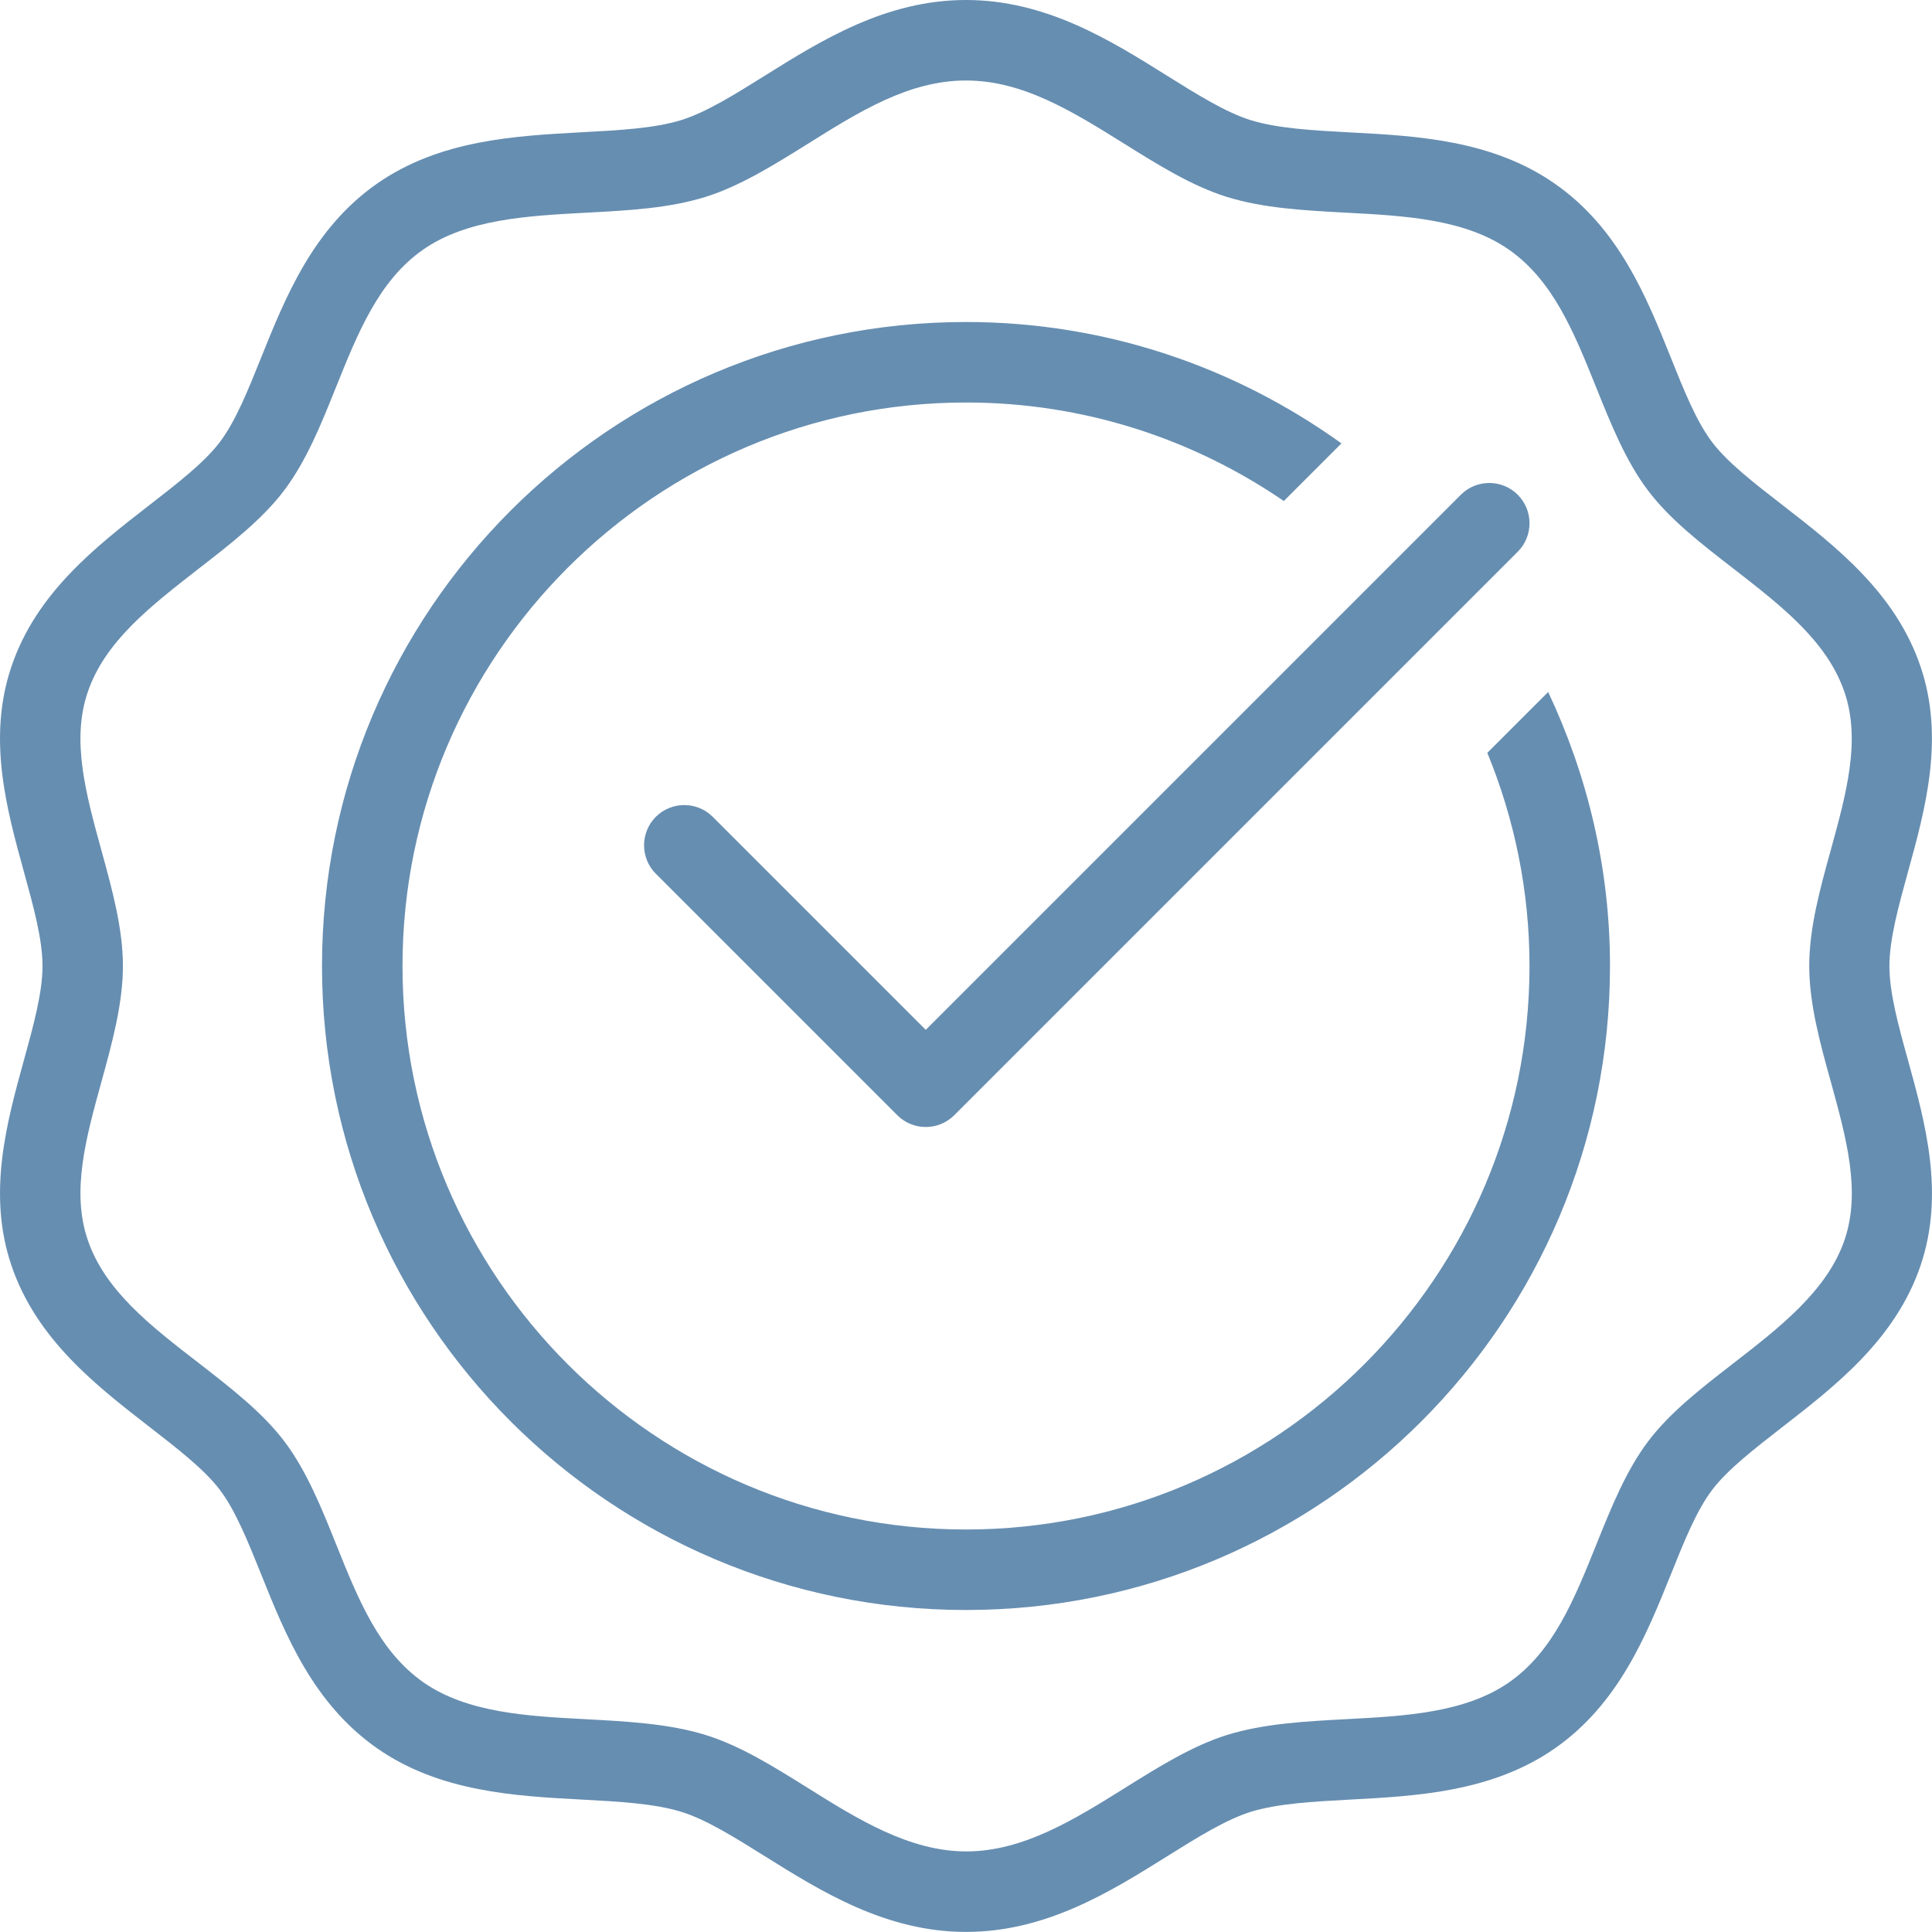 <svg xmlns="http://www.w3.org/2000/svg" width="24" height="24" viewBox="0 0 24 24" fill="none">
<path d="M12 1C12.707 1 13.321 1.383 13.97 1.788C14.382 2.045 14.807 2.311 15.237 2.445C15.69 2.586 16.187 2.613 16.721 2.642C17.447 2.68 18.198 2.72 18.744 3.101C19.295 3.486 19.554 4.131 19.829 4.814C20.01 5.264 20.196 5.73 20.475 6.097C20.747 6.455 21.129 6.751 21.535 7.065C22.134 7.53 22.7 7.969 22.914 8.601C23.117 9.201 22.935 9.86 22.743 10.558C22.611 11.034 22.475 11.527 22.475 11.999C22.475 12.471 22.611 12.964 22.744 13.441C22.936 14.139 23.118 14.799 22.915 15.399C22.702 16.029 22.11 16.488 21.536 16.933C21.131 17.247 20.748 17.543 20.476 17.902C20.2 18.266 20.013 18.732 19.831 19.185C19.556 19.869 19.296 20.515 18.747 20.898C18.202 21.278 17.451 21.318 16.724 21.356C16.218 21.383 15.695 21.411 15.24 21.553C14.81 21.688 14.386 21.953 13.975 22.21C13.354 22.598 12.713 22.999 12.004 22.999C11.296 22.999 10.654 22.598 10.034 22.21C9.604 21.941 9.197 21.687 8.767 21.553C8.313 21.412 7.79 21.384 7.283 21.357C6.557 21.319 5.806 21.279 5.262 20.9C4.709 20.514 4.45 19.868 4.176 19.185C3.995 18.734 3.808 18.268 3.53 17.902C3.259 17.546 2.878 17.25 2.47 16.933C1.867 16.468 1.302 16.03 1.089 15.4C0.885 14.798 1.067 14.138 1.261 13.435C1.392 12.96 1.527 12.468 1.527 12C1.527 11.531 1.391 11.04 1.259 10.561C1.067 9.861 0.885 9.201 1.089 8.6C1.302 7.97 1.866 7.533 2.466 7.066C2.853 6.766 3.254 6.456 3.527 6.096C3.806 5.728 3.992 5.263 4.173 4.812C4.447 4.13 4.707 3.484 5.256 3.101C5.8 2.722 6.55 2.681 7.286 2.642C7.813 2.614 8.311 2.587 8.764 2.446C9.194 2.312 9.619 2.046 10.031 1.789C10.679 1.383 11.292 1 12 1ZM12 0C11.006 0 10.207 0.499 9.501 0.94C9.126 1.175 8.772 1.395 8.465 1.491C8.131 1.595 7.692 1.618 7.226 1.643C6.4 1.688 5.463 1.737 4.684 2.281C3.89 2.835 3.547 3.689 3.244 4.442C3.081 4.849 2.926 5.234 2.73 5.493C2.538 5.746 2.206 6.003 1.854 6.276C1.197 6.786 0.452 7.363 0.142 8.28C-0.16 9.171 0.082 10.05 0.296 10.826C0.415 11.258 0.528 11.666 0.528 12C0.528 12.334 0.415 12.742 0.296 13.174C0.082 13.949 -0.16 14.829 0.142 15.72C0.452 16.636 1.197 17.214 1.855 17.724C2.207 17.997 2.539 18.254 2.73 18.506C2.926 18.764 3.08 19.149 3.244 19.556C3.546 20.31 3.89 21.163 4.686 21.719C5.464 22.261 6.4 22.311 7.227 22.355C7.692 22.38 8.132 22.404 8.466 22.508C8.772 22.603 9.126 22.824 9.5 23.058C10.206 23.499 11.007 23.999 12 23.999C12.994 23.999 13.795 23.5 14.501 23.058C14.875 22.824 15.229 22.604 15.535 22.508C15.869 22.404 16.309 22.38 16.774 22.355C17.601 22.311 18.537 22.261 19.315 21.719C20.11 21.164 20.453 20.31 20.757 19.556C20.92 19.149 21.075 18.764 21.269 18.508C21.461 18.255 21.793 17.998 22.144 17.725C22.801 17.215 23.547 16.637 23.858 15.721C24.16 14.829 23.917 13.95 23.703 13.174C23.583 12.742 23.471 12.334 23.471 12C23.471 11.666 23.584 11.258 23.703 10.826C23.917 10.051 24.159 9.171 23.858 8.281C23.548 7.364 22.802 6.785 22.144 6.275C21.792 6.003 21.46 5.745 21.269 5.493C21.073 5.235 20.919 4.851 20.756 4.443C20.454 3.69 20.11 2.836 19.315 2.282C18.537 1.739 17.6 1.688 16.773 1.645C16.308 1.62 15.869 1.596 15.535 1.492C15.229 1.397 14.875 1.176 14.5 0.942C13.793 0.499 12.993 0 12 0ZM18.854 6.146C18.659 5.951 18.342 5.951 18.147 6.146L11.5 12.793L8.854 10.147C8.659 9.952 8.342 9.952 8.147 10.147C7.952 10.342 7.952 10.659 8.147 10.854L11.147 13.854C11.244 13.951 11.372 14 11.5 14C11.628 14 11.756 13.951 11.854 13.854L18.854 6.854C19.049 6.658 19.049 6.342 18.854 6.146ZM18.476 9.352C18.812 10.17 19 11.063 19 12C19 15.86 15.86 19 12 19C8.14 19 5 15.86 5 12C5 8.14 8.14 5 12 5C13.464 5 14.823 5.453 15.948 6.224L16.664 5.508C15.349 4.563 13.742 4 12 4C7.582 4 4 7.582 4 12C4 16.418 7.582 20 12 20C16.418 20 20 16.418 20 12C20 10.781 19.719 9.63 19.232 8.596L18.476 9.352Z" fill="#668eb1"/>
</svg>